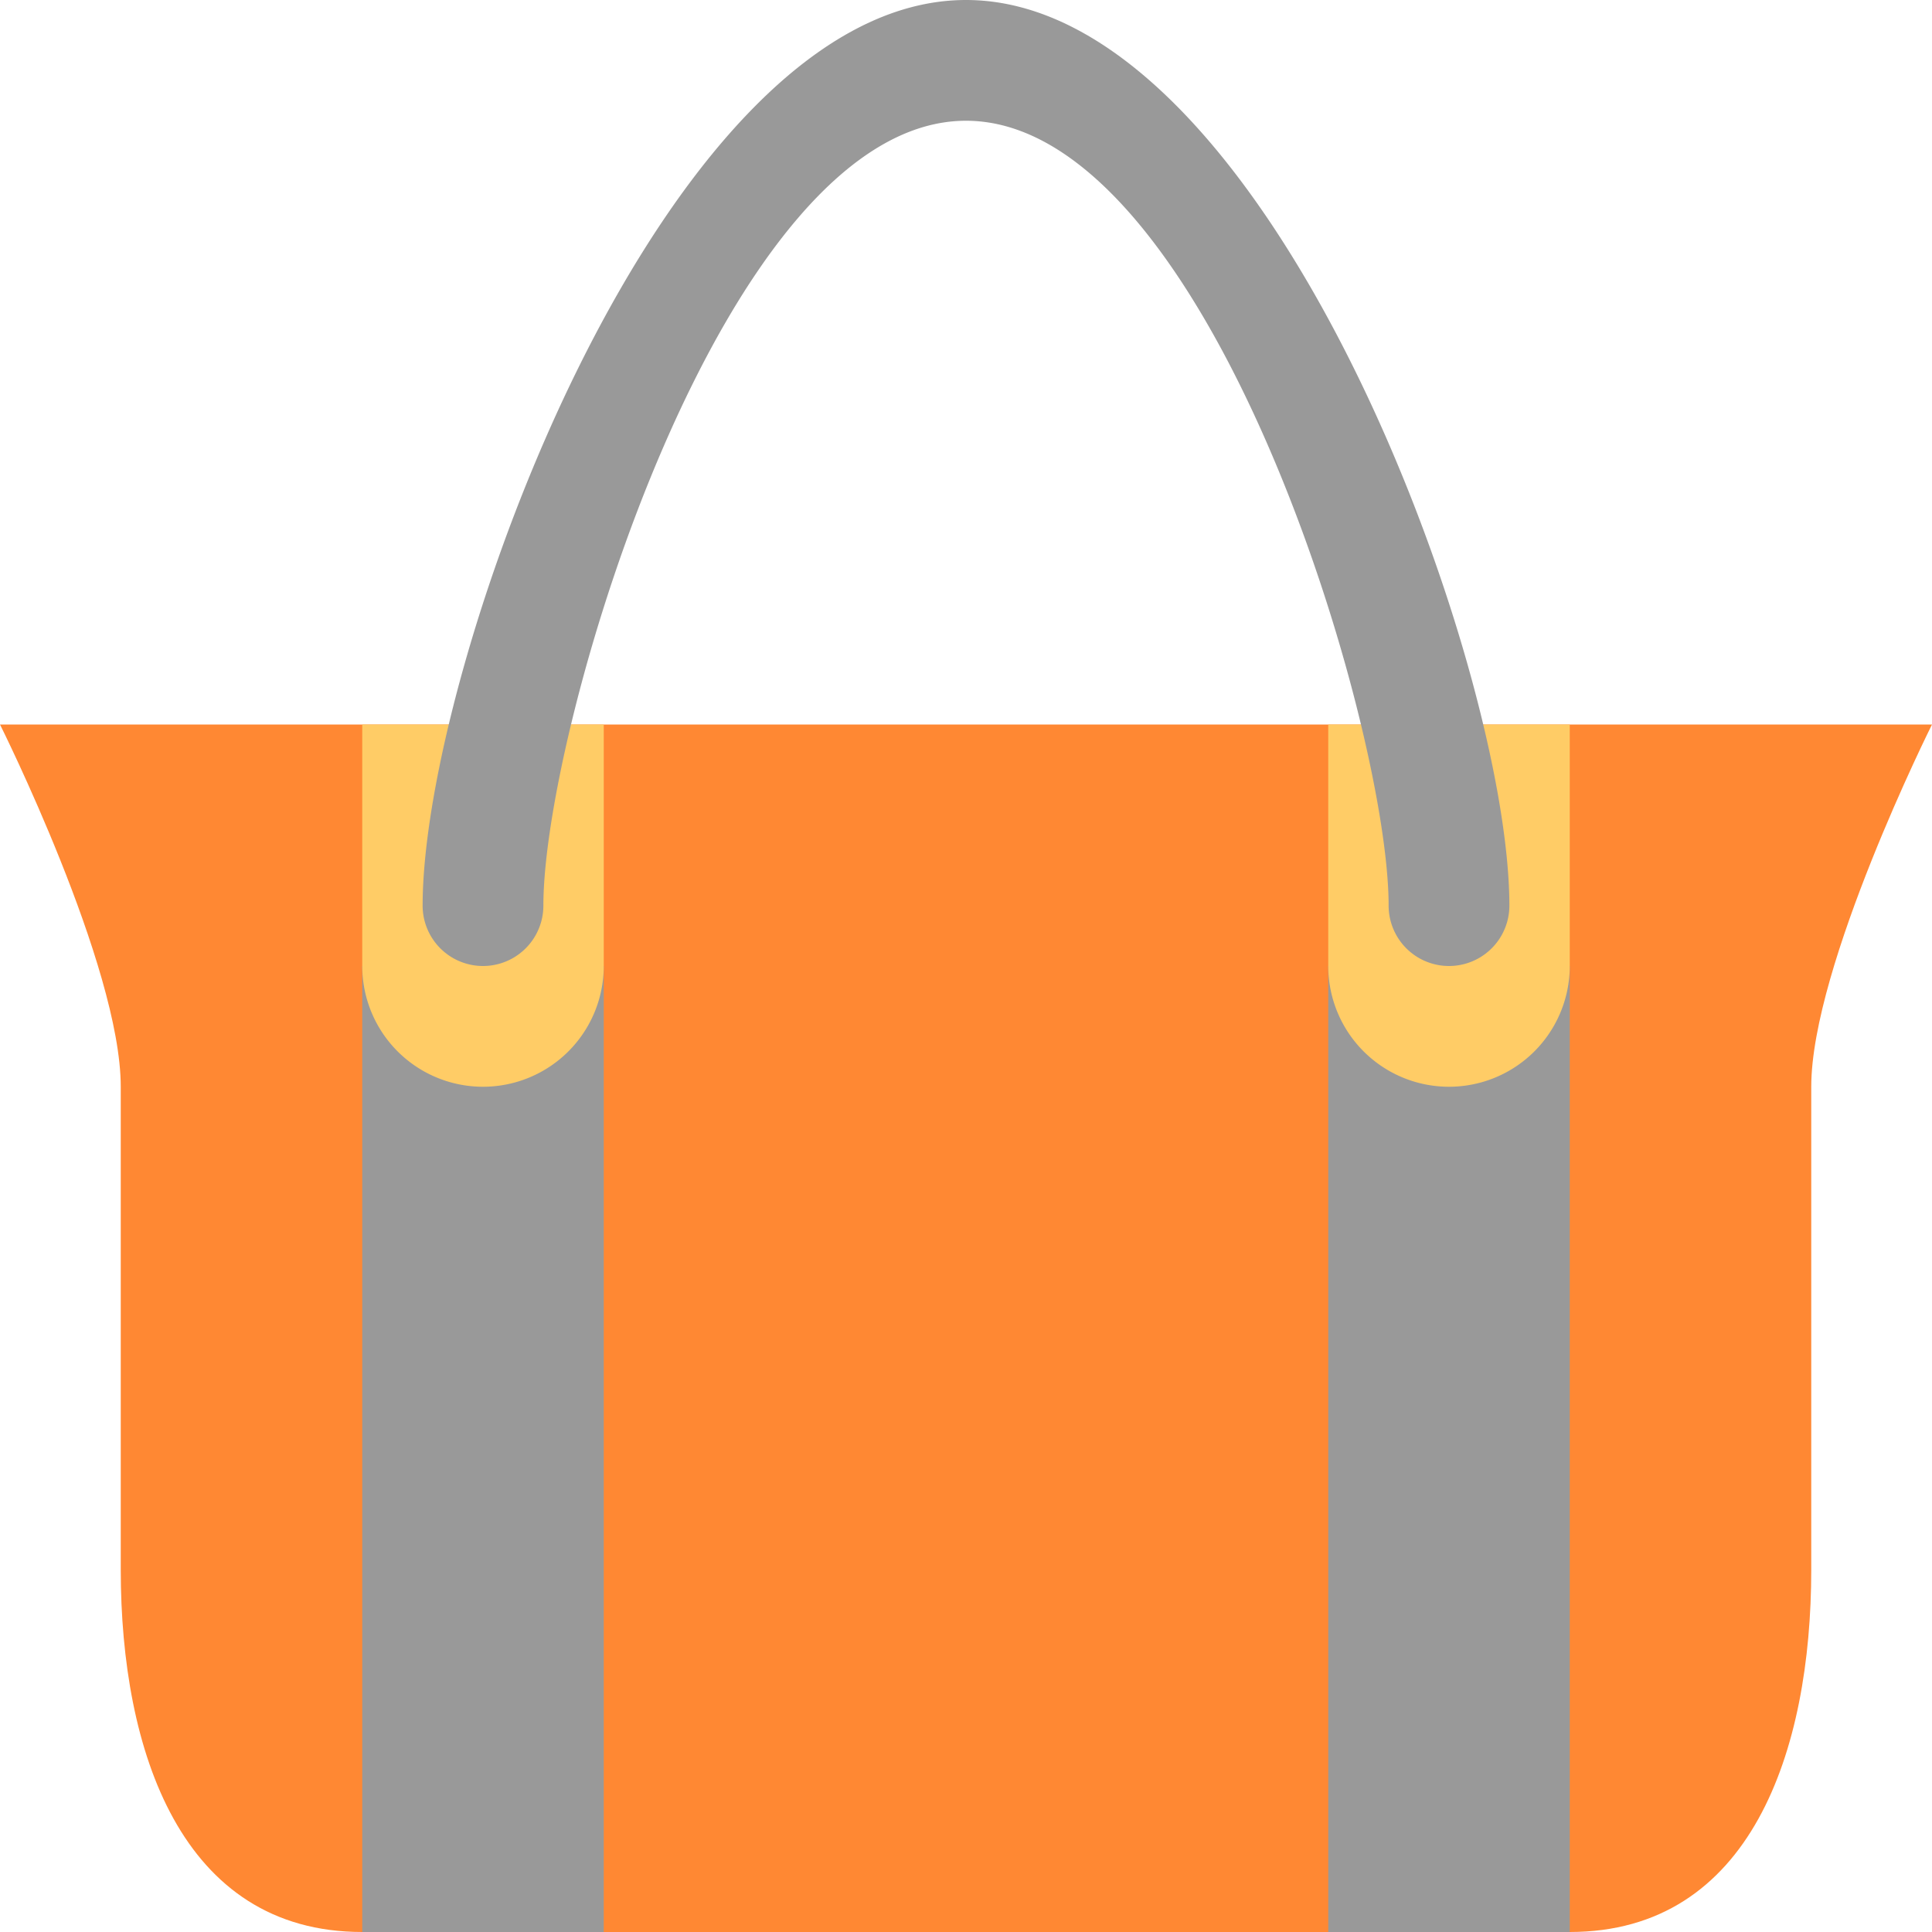 <svg xmlns="http://www.w3.org/2000/svg" width="64" height="64"><path d="M0 24s4 8 4 12v16c0 6 2 12 8 12h40c6 0 8-6 8-12V36c0-4 4-12 4-12H0z" fill="#f83"/><path d="M12 64h8V32h-8v32zm32-32v32h8V32h-8z" fill-rule="evenodd" clip-rule="evenodd" fill="#999"/><path d="M44 24v8a4 4 0 008 0v-8h-8zm-32 8a4 4 0 008 0v-8h-8v8z" fill-rule="evenodd" clip-rule="evenodd" fill="#fc6"/><path d="M32 0C22 0 14 22 14 30a2 2 0 004 0c0-6 6-26 14-26s14 20 14 26a2 2 0 004 0c0-8-8-30-18-30z" fill-rule="evenodd" clip-rule="evenodd" fill="#999"/></svg>